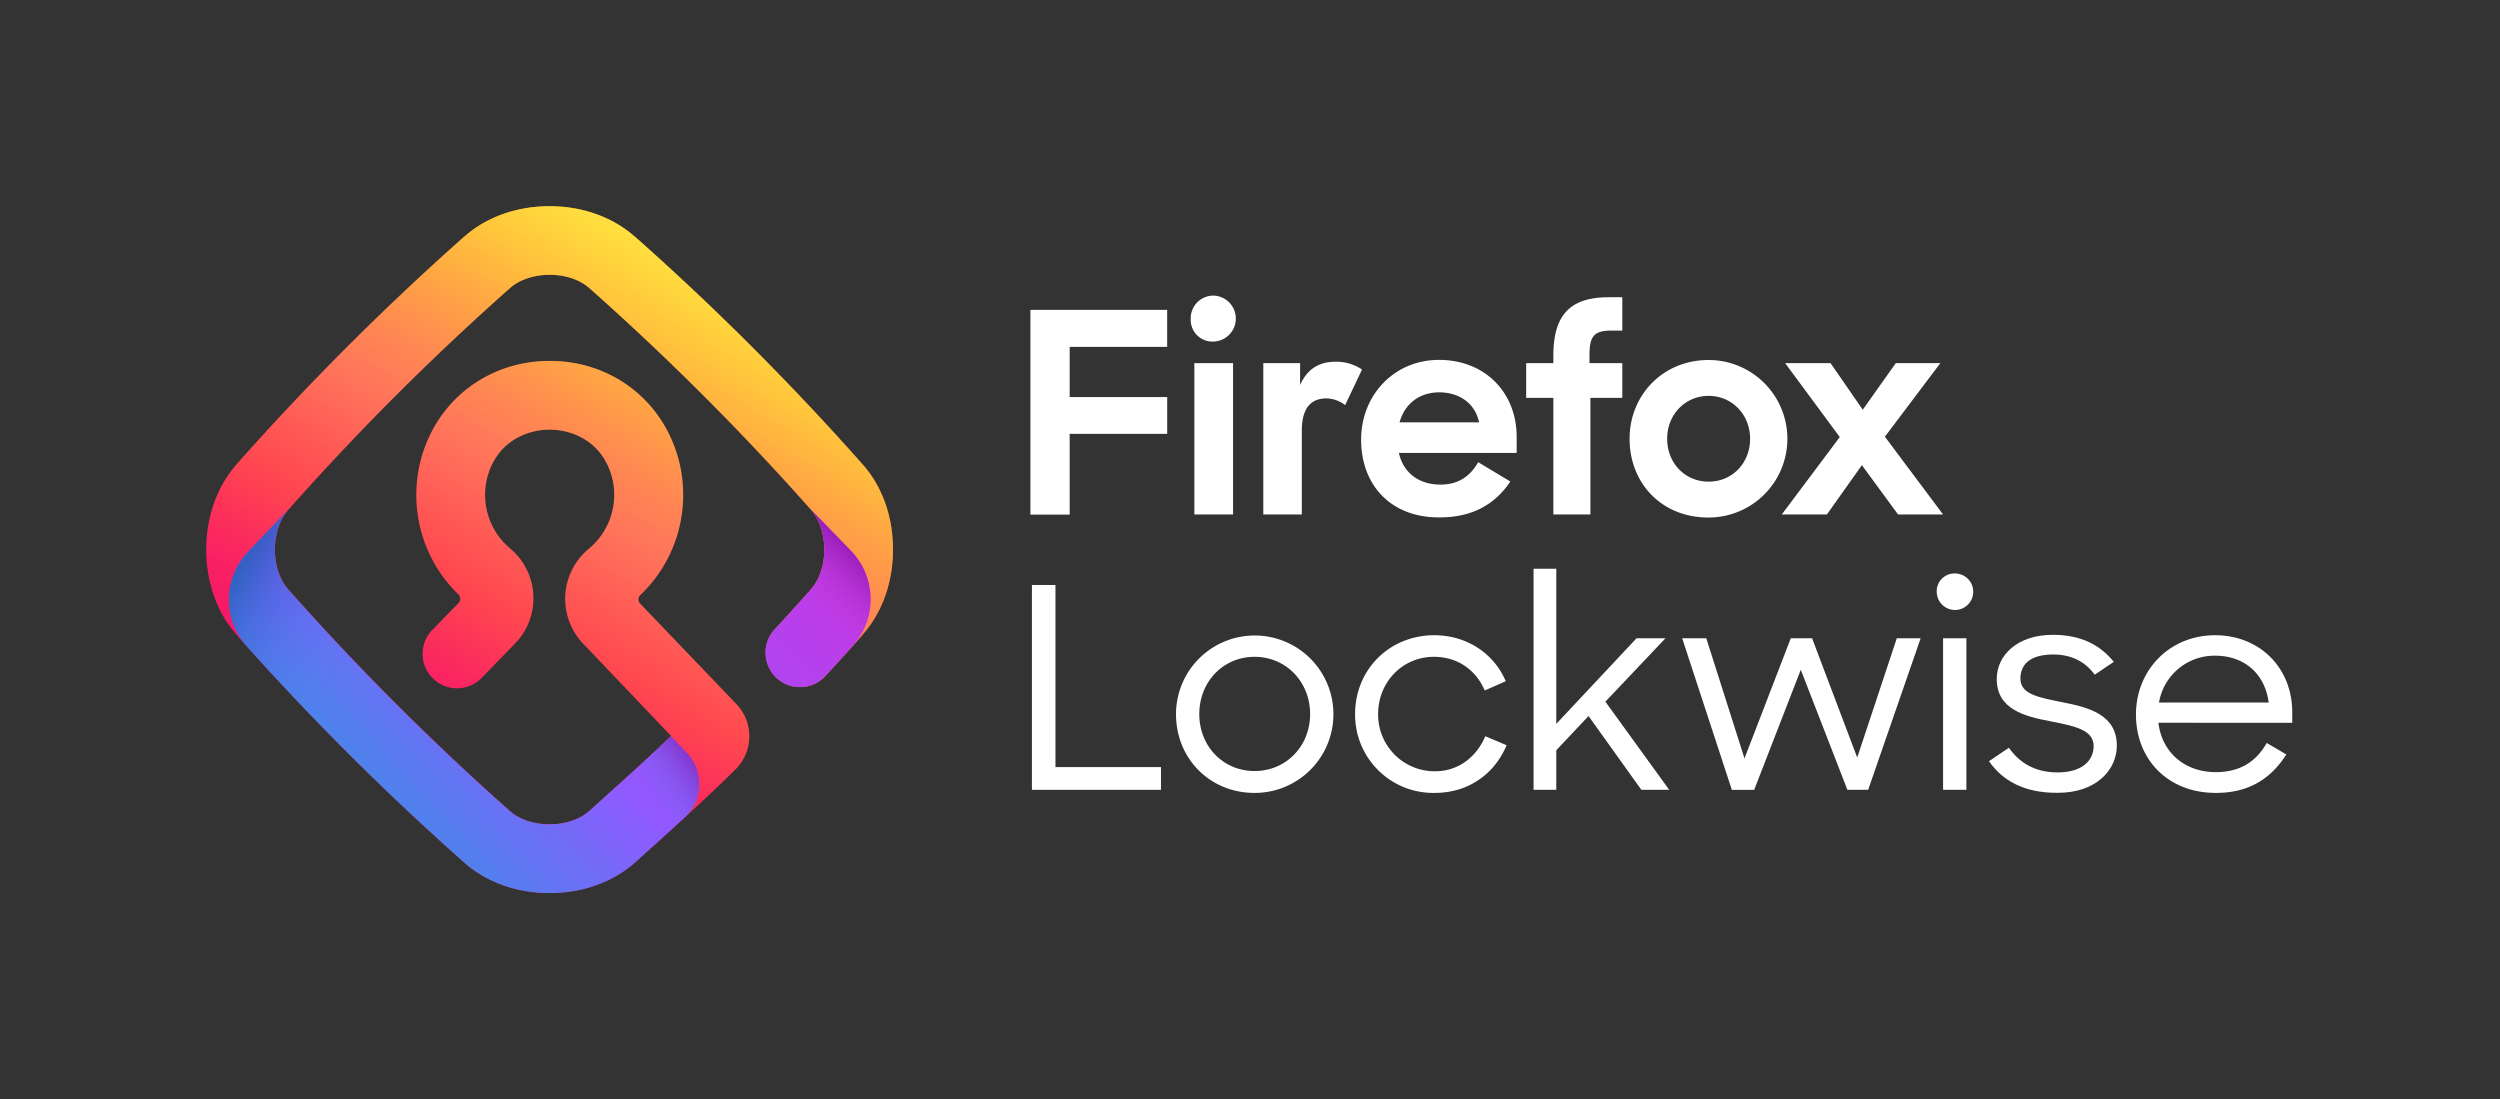 <svg id="Assets" xmlns="http://www.w3.org/2000/svg" xmlns:xlink="http://www.w3.org/1999/xlink" viewBox="0 0 1019 448"><rect x="0" y="0" width="1019" height="448" fill="#333333" stroke="none"/><defs><style>.cls-1{fill:#fff;}.cls-2{fill:url(#linear-gradient);}.cls-3{fill:url(#linear-gradient-2);}.cls-4{fill:none;}.cls-5{fill:url(#linear-gradient-3);}.cls-6{fill:url(#linear-gradient-4);}.cls-7{opacity:0.9;fill:url(#linear-gradient-5);}.cls-8{fill:url(#linear-gradient-6);}</style><linearGradient id="linear-gradient" x1="367.75" y1="189.04" x2="256.67" y2="381.45" gradientTransform="translate(-82 -72)" gradientUnits="userSpaceOnUse"><stop offset="0" stop-color="#ff980e"/><stop offset="0.21" stop-color="#ff7139"/><stop offset="0.36" stop-color="#ff5854"/><stop offset="0.46" stop-color="#ff4f5e"/><stop offset="0.69" stop-color="#ff3750"/><stop offset="0.86" stop-color="#f92261"/><stop offset="1" stop-color="#f5156c"/></linearGradient><linearGradient id="linear-gradient-2" x1="372.41" y1="180.97" x2="258.52" y2="378.24" gradientTransform="translate(-82 -72)" gradientUnits="userSpaceOnUse"><stop offset="0" stop-color="#fff44f" stop-opacity="0.8"/><stop offset="0.13" stop-color="#fff44f" stop-opacity="0.59"/><stop offset="0.25" stop-color="#fff44f" stop-opacity="0.43"/><stop offset="0.34" stop-color="#fff44f" stop-opacity="0.34"/><stop offset="0.4" stop-color="#fff44f" stop-opacity="0.3"/><stop offset="0.42" stop-color="#fff44f" stop-opacity="0.28"/><stop offset="0.63" stop-color="#fff44f" stop-opacity="0.13"/><stop offset="0.8" stop-color="#fff44f" stop-opacity="0.04"/><stop offset="0.9" stop-color="#fff44f" stop-opacity="0"/></linearGradient><linearGradient id="linear-gradient-3" x1="-2324.64" y1="-204.13" x2="-2167.85" y2="-350.12" gradientTransform="translate(2459 534)" gradientUnits="userSpaceOnUse"><stop offset="0" stop-color="#3a8ee6"/><stop offset="0.28" stop-color="#706df6"/><stop offset="0.44" stop-color="#9059ff"/><stop offset="0.64" stop-color="#a34df5"/><stop offset="1" stop-color="#c139e6"/></linearGradient><linearGradient id="linear-gradient-4" x1="431.32" y1="297.7" x2="391.91" y2="337.11" gradientTransform="translate(-82 -72)" gradientUnits="userSpaceOnUse"><stop offset="0" stop-color="#6e008b" stop-opacity="0.5"/><stop offset="0.5" stop-color="#c846cb" stop-opacity="0"/></linearGradient><linearGradient id="linear-gradient-5" x1="234.88" y1="345.01" x2="178.38" y2="307.44" gradientTransform="translate(-82 -72)" gradientUnits="userSpaceOnUse"><stop offset="0.14" stop-color="#6a2bea" stop-opacity="0"/><stop offset="0.34" stop-color="#642de4" stop-opacity="0.03"/><stop offset="0.55" stop-color="#5131d3" stop-opacity="0.12"/><stop offset="0.76" stop-color="#3139b7" stop-opacity="0.27"/><stop offset="0.98" stop-color="#054490" stop-opacity="0.48"/><stop offset="1" stop-color="#00458b" stop-opacity="0.5"/></linearGradient><linearGradient id="linear-gradient-6" x1="369.22" y1="383.27" x2="319.73" y2="417.81" gradientTransform="translate(-82 -72)" gradientUnits="userSpaceOnUse"><stop offset="0" stop-color="#6e008b" stop-opacity="0.5"/><stop offset="0.41" stop-color="#3a8ee6" stop-opacity="0"/></linearGradient></defs><title>FF_Lockwise_</title><path class="cls-1" d="M420.61,238.44h9.6v74.23h43v9.26h-52.6Z"/><path class="cls-1" d="M479.34,291.05a32.08,32.08,0,1,1,32,32.14C493.17,323.19,479.34,309.24,479.34,291.05Zm54.66,0c0-13.15-9.83-23.33-22.64-23.33s-22.53,10.18-22.53,23.33,9.72,23.22,22.53,23.22S534,304.2,534,291.05Z"/><path class="cls-1" d="M552.34,291.05c0-18.3,14.18-32.13,32.25-32.13,13.49,0,24.47,7.66,29.16,18.75l-8.58,3.77c-3.65-8.46-11.09-13.72-20.7-13.72-12.92,0-22.75,10.41-22.75,23.33a23.08,23.08,0,0,0,23.1,23.33c9.95,0,17.15-6.17,20.58-14.29l8.7,3.66c-4.81,11.43-15.22,19.44-29.4,19.44A31.86,31.86,0,0,1,552.34,291.05Z"/><path class="cls-1" d="M647.49,291.85,634.34,305.8v16.13h-9.26V231.81h9.26v63.24l32.71-34.88h11.78L654.35,286l26,35.91H669Z"/><path class="cls-1" d="M685.66,260.17h9.83l15.56,48.95,18.87-48.95h8.69L757,308.78l16.13-48.61h9.72l-21.39,61.76H753L734,273l-19,48.95H705.9Z"/><path class="cls-1" d="M796.73,233.75a7.44,7.44,0,1,1-7.32,7.44A7.22,7.22,0,0,1,796.73,233.75ZM792,260.17h9.5v61.76H792Z"/><path class="cls-1" d="M810.71,310.26l8.12-5.48c4.23,6.06,10.52,10.06,19.9,10.06,9.61,0,14.64-4.58,14.64-10.75,0-6.86-8.47-8.24-17.5-10.07-10.64-2-22-4.91-22-17.26,0-9.61,8.35-18.07,23-18,11.44,0,19.21,4.23,24.7,11L853.83,275c-3.66-4.92-9-8.23-16.93-8.23-9.49,0-13.38,4.11-13.38,9.83,0,6.41,7.43,7.66,17,9.61,10.63,2.06,22.3,5,22.3,17.72,0,9.73-8.23,19.33-24.36,19.22C825,323.19,816.2,318.16,810.71,310.26Z"/><path class="cls-1" d="M870.62,291.28c0-18.18,13.72-32.36,32.25-32.36,18.07,0,31.45,13.15,31.45,31.45v4.23H879.77c1.37,11.78,10.4,20.12,23.44,20.12,9.84,0,16.47-4.34,20.7-11.89l8,4.69c-6.29,9.84-15.21,15.67-28.71,15.67C883.43,323.19,870.62,309.35,870.62,291.28Zm9.38-4.92h44.71c-1.49-11.66-9.83-19.1-21.84-19.1A22.93,22.93,0,0,0,880,286.36Z"/><path class="cls-1" d="M420,126.31h55.74v15.08H436v20.45h39.75v15H436v32.9H420Zm74.71-5.82a9.37,9.37,0,0,1-.12,18.73,8.85,8.85,0,0,1-9.25-9.14A9.24,9.24,0,0,1,494.71,120.49ZM486.82,148h15.77V209.7H486.82Zm61.46,17.13a12.73,12.73,0,0,0-7.66-2.74c-6.39,0-10,4.11-10,13.14V209.7H514.92V148h15v8.91c3.2-7,8.11-9.48,14.73-9.48a18.71,18.71,0,0,1,10.51,3.19Zm6.51,14c0-17.7,13.14-32.44,31.75-32.44s31.65,13.14,31.65,31.41v6.51h-48c1.71,7.77,7.77,12.91,17,12.91,7.2,0,12.11-3.42,15.31-9.14l13.13,7.89c-6.51,9.59-15.76,14.62-28.9,14.62C566.78,211,554.79,197.59,554.79,179.2Zm15.65-7h32.44c-1.71-7.88-8.11-12.22-16.45-12.22C578.89,160,572.61,164.24,570.44,172.23ZM622.07,148h11.08v-3.09c0-16.79,7.08-23.76,22.62-23.76h5.48v13.6h-4.46c-7.31,0-8.91,2.51-8.91,10.16V148h13.37v14.16h-13V209.7H633.15V162.18H622.07Zm42.15,30.84c0-17.71,13.48-32.1,32.21-32.1a32.1,32.1,0,1,1,0,64.2C677.24,211,664.22,196.91,664.22,178.86Zm49.12,0c0-9.82-7.31-17.48-16.91-17.48s-16.9,7.66-16.9,17.48,7.19,17.48,16.9,17.48S713.34,188.68,713.34,178.86Zm36.55-.69L727.62,148h18.5l13.14,19,13.48-19H790.9l-22.62,30L792,209.7H773.65l-14.74-20.1-14.27,20.1H726.25Z"/><path class="cls-2" d="M224,364c-13.33,0-25.65-4.39-34.69-12.36l-.05-.05a1090.54,1090.54,0,0,1-92.85-92.85l0-.05c-8-9-12.36-21.36-12.36-34.69s4.39-25.65,12.36-34.69l0-.05a1090.54,1090.54,0,0,1,92.85-92.85l.05,0c9-8,21.36-12.36,34.69-12.36s25.65,4.39,34.69,12.36l.05,0a1090.54,1090.54,0,0,1,92.85,92.85l.05.05c8,9,12.36,21.36,12.36,34.69s-4.39,25.65-12.36,34.69l0,.05c-5.76,6.46-9.51,10.63-15.27,16.84a14,14,0,0,1-20.56-19.09c5.58-6,9.24-10.08,14.85-16.37,7.16-8.14,7.16-24.09,0-32.23a1064.81,1064.81,0,0,0-90.51-90.51c-8.14-7.16-24.08-7.15-32.22,0a1064.81,1064.81,0,0,0-90.51,90.51c-7.16,8.14-7.16,24.09,0,32.23a1066.16,1066.16,0,0,0,90.51,90.5c8.13,7.15,24,7.16,32.19,0,11.42-10.34,22.49-20.09,33.43-30.63l-35.57-37.35-.1-.09a26.45,26.45,0,0,1,1.89-38.67l.42-.36a28.51,28.51,0,0,0,10.15-23,27.55,27.55,0,0,0-1.44-7.83c-4.36-12.95-15.7-17.56-24.86-17.56s-20.5,4.61-24.86,17.56a27.9,27.9,0,0,0-1.44,7.83,28.5,28.5,0,0,0,10.14,23l.16.14a26.44,26.44,0,0,1,2,38.54l-13.67,14.06a14,14,0,0,1-20.19-19.47l10.73-11a2.47,2.47,0,0,0-.05-3.49,56.32,56.32,0,0,1-17.11-42.83,55.45,55.45,0,0,1,2.89-15.71c7.5-22.26,27.69-36.65,51.44-36.65s43.94,14.39,51.44,36.65a55.45,55.45,0,0,1,2.89,15.71A56.33,56.33,0,0,1,261,242.54a2.47,2.47,0,0,0-.08,3.49l39,40.71a19,19,0,0,1-.1,26.84c-13.18,13.07-27,25.27-40.94,37.93a.86.86,0,0,1-.14.13C249.65,359.61,237.33,364,224,364Z"/><path class="cls-3" d="M224,364c-13.33,0-25.65-4.39-34.69-12.36l-.05-.05a1090.54,1090.54,0,0,1-92.85-92.85l0-.05c-8-9-12.36-21.36-12.36-34.69s4.39-25.65,12.36-34.69l0-.05a1090.54,1090.54,0,0,1,92.85-92.85l.05,0c9-8,21.36-12.36,34.69-12.36s25.65,4.39,34.69,12.36l.05,0a1090.54,1090.54,0,0,1,92.85,92.85l.05.05c8,9,12.36,21.36,12.36,34.69s-4.39,25.65-12.36,34.69l0,.05c-5.76,6.46-9.51,10.63-15.27,16.84a14,14,0,0,1-20.56-19.09c5.58-6,9.24-10.08,14.85-16.37,7.16-8.14,7.16-24.09,0-32.23a1064.81,1064.81,0,0,0-90.51-90.51c-8.14-7.16-24.08-7.15-32.22,0a1064.81,1064.81,0,0,0-90.51,90.51c-7.16,8.14-7.16,24.09,0,32.23a1066.16,1066.16,0,0,0,90.51,90.5c8.13,7.15,24,7.16,32.19,0,11.42-10.34,22.49-20.09,33.43-30.63l-35.57-37.35-.1-.09a26.45,26.45,0,0,1,1.89-38.67l.42-.36a28.51,28.51,0,0,0,10.15-23,27.55,27.55,0,0,0-1.44-7.83c-4.36-12.95-15.7-17.56-24.86-17.56s-20.5,4.61-24.86,17.56a27.9,27.9,0,0,0-1.44,7.83,28.5,28.5,0,0,0,10.14,23l.16.14a26.44,26.44,0,0,1,2,38.54l-13.67,14.06a14,14,0,0,1-20.19-19.47l10.73-11a2.47,2.47,0,0,0-.05-3.49,56.32,56.32,0,0,1-17.11-42.83,55.45,55.45,0,0,1,2.89-15.71c7.5-22.26,27.69-36.65,51.44-36.65s43.94,14.39,51.44,36.65a55.45,55.45,0,0,1,2.89,15.71A56.33,56.33,0,0,1,261,242.54a2.47,2.47,0,0,0-.08,3.49l39,40.71a19,19,0,0,1-.1,26.84c-13.18,13.07-27,25.27-40.94,37.93a.86.86,0,0,1-.14.13C249.65,359.61,237.33,364,224,364Z"/><path class="cls-4" d="M118.79,206.31l45.7-48.23C149,173.42,134.1,189.18,118.79,206.31Z"/><path class="cls-5" d="M346.89,224.54c-9.07-9.38-17.83-18.4-16.27-16.65,7.16,8.14,7.16,24.09,0,32.23-5.61,6.29-9.27,10.36-14.85,16.37a14,14,0,0,0,20.56,19.09c4-4.27,7-7.57,10.33-11.32.18-.2.56-.62,1.08-1.22A28.36,28.36,0,0,0,346.89,224.54Zm-73.41,75.51c-10.93,10.53-22,20.27-33.4,30.6-8.15,7.13-24.06,7.12-32.19,0a1066.16,1066.16,0,0,1-90.51-90.5c-7.16-8.14-7.16-24.09,0-32.23l1.41-1.58-17.66,18.52a28.37,28.37,0,0,0-.57,38.53c2.66,3,4.82,5.35,5.72,6.34a1086.36,1086.36,0,0,0,83,81.89l.05.05c9,8,21.36,12.36,34.69,12.36s25.65-4.39,34.69-12.36a.86.86,0,0,0,.14-.13c6.79-6.15,13.54-12.19,20.19-18.28a18.5,18.5,0,0,0,.92-26.36Z"/><path class="cls-6" d="M346.89,224.54c-9.07-9.38-17.83-18.4-16.27-16.65,7.16,8.14,7.16,24.09,0,32.23-5.61,6.29-9.27,10.36-14.85,16.37a14,14,0,0,0,20.56,19.09c4-4.27,7-7.57,10.33-11.32.18-.2.56-.62,1.08-1.22A28.36,28.36,0,0,0,346.89,224.54Z"/><path class="cls-7" d="M150.31,275.6c-11-11.33-21.85-23-32.93-35.48-7.16-8.14-7.16-24.09,0-32.23l1.41-1.58-17.66,18.52a28.37,28.37,0,0,0-.57,38.53c2.66,3,4.82,5.35,5.72,6.34,14.61,16,29,31,44,45.63Z"/><path class="cls-8" d="M279.94,306.87l-6.46-6.82c-10.93,10.53-22,20.27-33.4,30.6-3.63,3.18-8.8,4.93-14.14,5.27v28c12.58-.4,24.15-4.74,32.75-12.32a.86.86,0,0,0,.14-.13c6.79-6.15,13.54-12.19,20.19-18.28A18.5,18.5,0,0,0,279.94,306.87Z"/></svg>